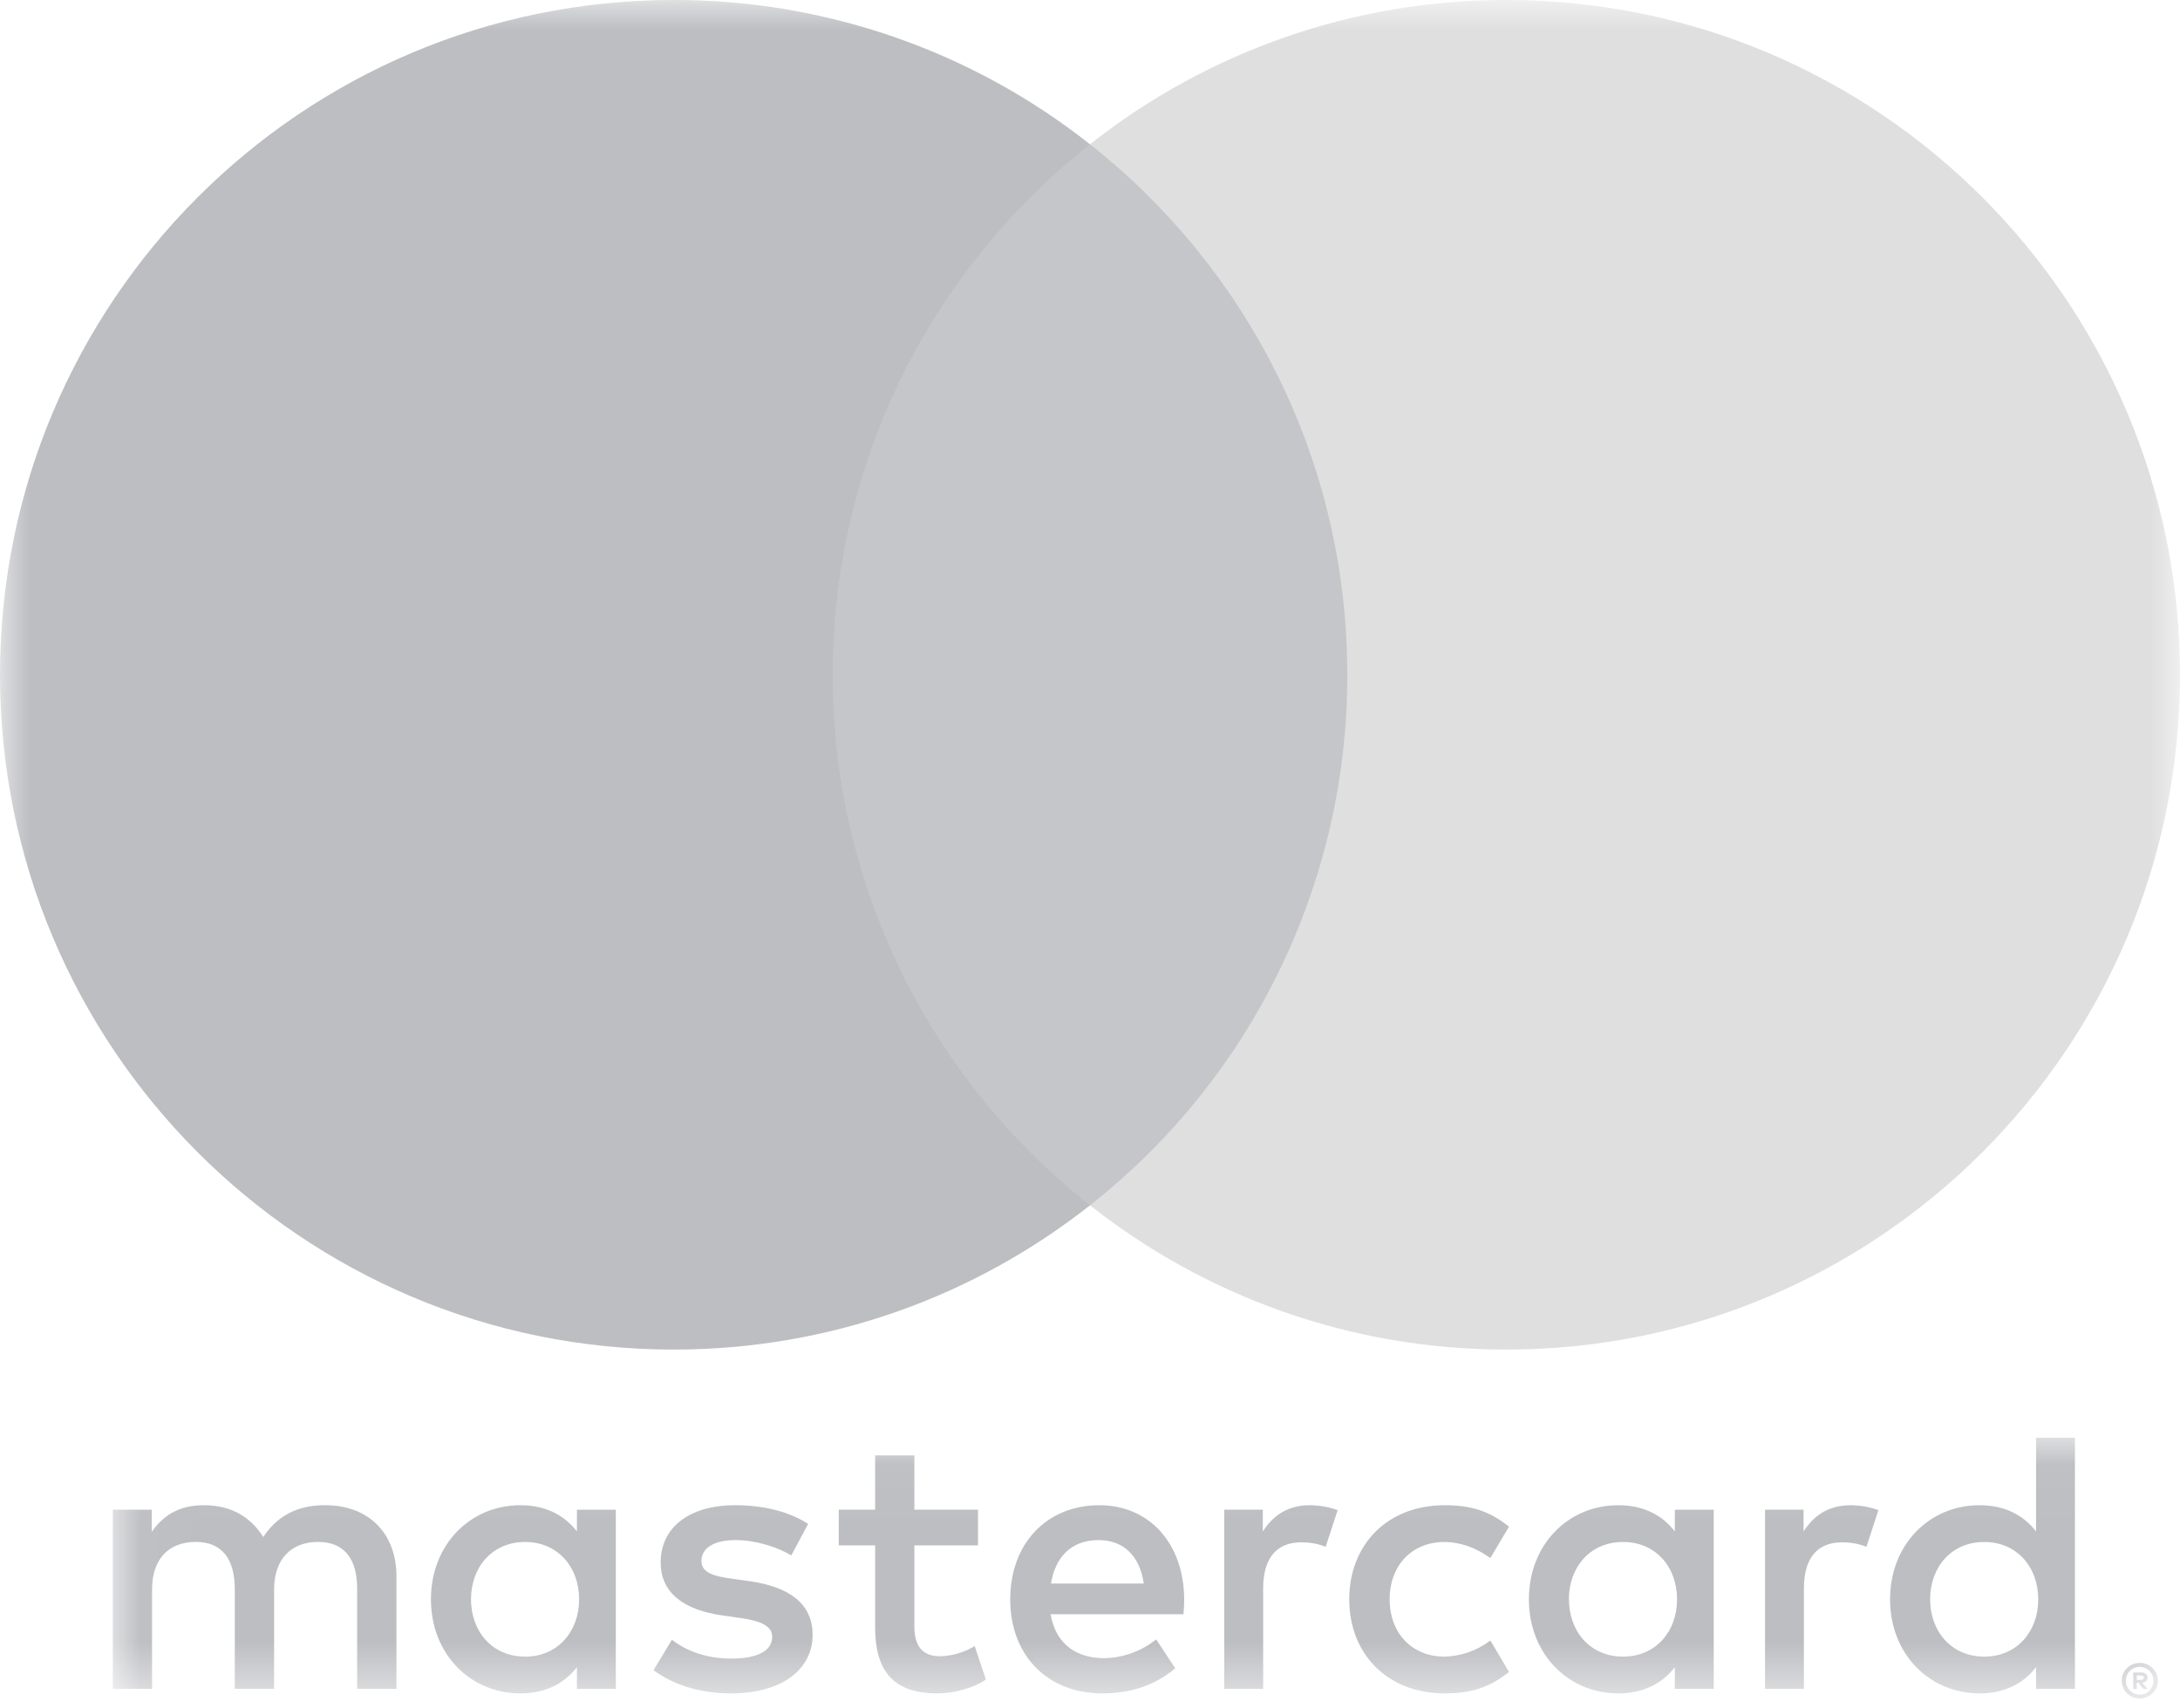<?xml version="1.0" encoding="UTF-8"?>
<svg width="37px" height="29px" viewBox="0 0 37 29" version="1.1" xmlns="http://www.w3.org/2000/svg" xmlns:xlink="http://www.w3.org/1999/xlink">
    <!-- Generator: Sketch 43.1 (39012) - http://www.bohemiancoding.com/sketch -->
    <title>paysystem-logo-master-card</title>
    <desc>Created with Sketch.</desc>
    <defs>
        <polygon id="path-1" points="0.031 4.462 34.741 4.462 34.741 0.035 0.03 0.035"></polygon>
        <polygon id="path-3" points="0 28.833 37 28.833 37 0 0 0"></polygon>
        <polygon id="path-5" points="0 28.833 37 28.833 37 0 0 0"></polygon>
        <polygon id="path-7" points="0 28.833 37 28.833 37 0 0 0"></polygon>
    </defs>
    <g id="ф" stroke="none" stroke-width="1" fill="none" fill-rule="evenodd">
        <g id="Desktop-HD" transform="translate(-981, -569)">
            <g id="paysystem-logo-master-card" transform="translate(981, 569)">
                <g>
                    <g id="Group" transform="translate(1.884, 24.371)">
                        <g id="Clipped">
                            <mask id="mask-2" fill="white">
                                <use xlink:href="#path-1"></use>
                            </mask>
                            <g id="a"></g>
                            <path d="M34.382,4.07 L34.382,4.145 L34.451,4.145 C34.464,4.145 34.478,4.142 34.489,4.135 C34.498,4.13 34.503,4.12 34.503,4.107 C34.504,4.096 34.498,4.085 34.489,4.079 C34.477,4.072 34.464,4.069 34.451,4.07 L34.382,4.07 Z M34.452,4.018 C34.488,4.018 34.515,4.026 34.535,4.042 C34.555,4.058 34.566,4.082 34.565,4.107 C34.566,4.129 34.557,4.15 34.541,4.165 C34.523,4.181 34.5,4.191 34.475,4.193 L34.566,4.299 L34.495,4.299 L34.41,4.193 L34.382,4.193 L34.382,4.3 L34.322,4.3 L34.322,4.019 L34.452,4.019 L34.452,4.018 Z M34.434,4.395 C34.496,4.396 34.556,4.37 34.599,4.325 C34.643,4.281 34.667,4.221 34.667,4.159 C34.667,4.065 34.611,3.98 34.525,3.943 C34.437,3.905 34.334,3.925 34.266,3.993 C34.222,4.037 34.197,4.097 34.198,4.159 C34.197,4.222 34.222,4.282 34.267,4.326 C34.311,4.371 34.371,4.396 34.434,4.395 L34.434,4.395 Z M34.434,3.857 C34.515,3.856 34.594,3.887 34.651,3.945 C34.708,4.002 34.74,4.079 34.741,4.159 C34.742,4.239 34.709,4.317 34.651,4.372 C34.593,4.429 34.515,4.461 34.434,4.462 C34.332,4.462 34.237,4.412 34.18,4.328 C34.123,4.244 34.111,4.136 34.149,4.042 C34.198,3.928 34.31,3.855 34.434,3.857 L34.434,3.857 Z M6.11,2.777 C6.11,2.242 6.46,1.804 7.03,1.804 C7.577,1.804 7.945,2.224 7.945,2.777 C7.945,3.331 7.577,3.75 7.031,3.75 C6.459,3.75 6.11,3.311 6.11,2.777 Z M8.568,2.777 L8.568,1.257 L7.908,1.257 L7.908,1.625 C7.698,1.352 7.38,1.18 6.948,1.18 C6.098,1.18 5.43,1.848 5.43,2.777 C5.43,3.706 6.097,4.374 6.948,4.374 C7.38,4.374 7.698,4.202 7.908,3.929 L7.908,4.298 L8.568,4.298 L8.568,2.777 Z M30.875,2.777 C30.875,2.242 31.225,1.804 31.795,1.804 C32.342,1.804 32.71,2.224 32.71,2.777 C32.71,3.331 32.342,3.75 31.796,3.75 C31.224,3.75 30.875,3.311 30.875,2.777 Z M33.333,2.777 L33.333,0.035 L32.673,0.035 L32.673,1.625 C32.463,1.352 32.145,1.18 31.713,1.18 C30.862,1.18 30.195,1.848 30.195,2.777 C30.195,3.706 30.862,4.374 31.713,4.374 C32.145,4.374 32.463,4.202 32.673,3.929 L32.673,4.298 L33.333,4.298 L33.333,2.777 Z M16.76,1.772 C17.186,1.772 17.46,2.039 17.529,2.51 L15.954,2.51 C16.024,2.07 16.291,1.772 16.76,1.772 L16.76,1.772 Z M16.773,1.18 C15.884,1.18 15.262,1.829 15.262,2.777 C15.262,3.744 15.909,4.374 16.818,4.374 C17.275,4.374 17.694,4.259 18.063,3.948 L17.739,3.458 C17.488,3.659 17.178,3.771 16.856,3.776 C16.43,3.776 16.043,3.579 15.947,3.031 L18.202,3.031 C18.209,2.949 18.215,2.866 18.215,2.777 C18.209,1.829 17.625,1.18 16.773,1.18 L16.773,1.18 Z M24.744,2.777 C24.744,2.242 25.094,1.804 25.665,1.804 C26.212,1.804 26.58,2.224 26.58,2.777 C26.58,3.331 26.212,3.75 25.665,3.75 C25.094,3.75 24.745,3.311 24.745,2.777 L24.744,2.777 Z M27.202,2.777 L27.202,1.257 L26.542,1.257 L26.542,1.625 C26.332,1.352 26.015,1.18 25.582,1.18 C24.732,1.18 24.065,1.848 24.065,2.777 C24.065,3.706 24.732,4.374 25.583,4.374 C26.015,4.374 26.333,4.202 26.542,3.929 L26.542,4.298 L27.202,4.298 L27.202,2.777 Z M21.016,2.777 C21.016,3.7 21.658,4.374 22.636,4.374 C23.093,4.374 23.398,4.272 23.728,4.011 L23.411,3.477 C23.183,3.651 22.904,3.747 22.617,3.75 C22.089,3.744 21.702,3.362 21.702,2.777 C21.702,2.192 22.089,1.81 22.617,1.804 C22.903,1.804 23.163,1.899 23.411,2.077 L23.728,1.543 C23.398,1.282 23.093,1.18 22.636,1.18 C21.658,1.18 21.016,1.854 21.016,2.777 L21.016,2.777 Z M29.527,1.18 C29.146,1.18 28.898,1.358 28.727,1.625 L28.727,1.256 L28.073,1.256 L28.073,4.298 L28.733,4.298 L28.733,2.593 C28.733,2.09 28.949,1.81 29.381,1.81 C29.514,1.81 29.654,1.829 29.794,1.886 L29.997,1.263 C29.846,1.209 29.687,1.181 29.527,1.18 L29.527,1.18 Z M11.832,1.498 C11.514,1.288 11.076,1.18 10.593,1.18 C9.825,1.18 9.329,1.549 9.329,2.153 C9.329,2.65 9.698,2.955 10.377,3.051 L10.688,3.095 C11.05,3.146 11.222,3.241 11.222,3.413 C11.222,3.649 10.981,3.783 10.53,3.783 C10.072,3.783 9.742,3.636 9.52,3.464 L9.208,3.98 C9.57,4.247 10.028,4.374 10.523,4.374 C11.4,4.374 11.908,3.96 11.908,3.381 C11.908,2.847 11.508,2.567 10.848,2.471 L10.536,2.427 C10.25,2.389 10.021,2.332 10.021,2.128 C10.021,1.905 10.237,1.772 10.599,1.772 C10.987,1.772 11.362,1.918 11.546,2.032 L11.832,1.498 L11.832,1.498 Z M20.349,1.18 C19.969,1.18 19.72,1.358 19.549,1.625 L19.549,1.256 L18.895,1.256 L18.895,4.298 L19.555,4.298 L19.555,2.593 C19.555,2.09 19.771,1.81 20.203,1.81 C20.336,1.81 20.476,1.829 20.616,1.886 L20.819,1.263 C20.668,1.209 20.509,1.181 20.349,1.18 L20.349,1.18 Z M14.715,1.256 L13.635,1.256 L13.635,0.334 L12.969,0.334 L12.969,1.256 L12.352,1.256 L12.352,1.861 L12.969,1.861 L12.969,3.248 C12.969,3.954 13.242,4.374 14.023,4.374 C14.309,4.374 14.639,4.285 14.849,4.139 L14.659,3.572 C14.482,3.678 14.28,3.737 14.074,3.744 C13.744,3.744 13.635,3.54 13.635,3.235 L13.635,1.861 L14.715,1.861 L14.715,1.256 L14.715,1.256 Z M4.845,4.298 L4.845,2.388 C4.845,1.67 4.388,1.186 3.651,1.18 C3.263,1.174 2.863,1.294 2.584,1.72 C2.374,1.384 2.044,1.18 1.58,1.18 C1.256,1.18 0.939,1.275 0.691,1.632 L0.691,1.256 L0.031,1.256 L0.031,4.298 L0.697,4.298 L0.697,2.61 C0.697,2.082 0.99,1.803 1.441,1.803 C1.879,1.803 2.101,2.089 2.101,2.604 L2.101,4.297 L2.768,4.297 L2.768,2.61 C2.768,2.082 3.073,1.803 3.511,1.803 C3.962,1.803 4.178,2.089 4.178,2.604 L4.178,4.297 L4.845,4.297 L4.845,4.298 Z" id="Shape" fill="#BDBEC2" fill-rule="nonzero" mask="url(#mask-2)"></path>
                        </g>
                    </g>
                    <g id="Clipped">
                        <mask id="mask-4" fill="white">
                            <use xlink:href="#path-3"></use>
                        </mask>
                        <g id="c"></g>
                        <polygon id="Shape" fill="#C5C6C9" fill-rule="nonzero" mask="url(#mask-4)" points="13.497 20.46 23.503 20.46 23.503 2.45 13.497 2.45"></polygon>
                    </g>
                    <g id="Clipped">
                        <mask id="mask-6" fill="white">
                            <use xlink:href="#path-5"></use>
                        </mask>
                        <g id="c"></g>
                        <path d="M14.133,11.455 C14.133,7.801 15.841,4.546 18.5,2.449 C16.488,0.859 13.998,-0.004 11.434,1.78332877e-14 C5.119,1.90958343e-14 0,5.128 0,11.455 C0,17.781 5.119,22.909 11.434,22.909 C14.101,22.909 16.555,21.994 18.5,20.46 C15.739,18.288 14.129,14.968 14.133,11.455" id="Shape" fill="#BDBEC2" fill-rule="nonzero" mask="url(#mask-6)"></path>
                    </g>
                    <g id="Clipped">
                        <mask id="mask-8" fill="white">
                            <use xlink:href="#path-7"></use>
                        </mask>
                        <g id="c"></g>
                        <path d="M37,11.455 C37,17.781 31.881,22.909 25.566,22.909 C22.899,22.909 20.445,21.994 18.5,20.46 C21.261,18.288 22.871,14.968 22.867,11.455 C22.867,7.801 21.16,4.546 18.5,2.449 C20.512,0.859 23.002,-0.004 25.566,1.82076559e-14 C31.881,1.82076559e-14 37,5.128 37,11.455" id="Shape" fill="#DFDFDF" fill-rule="nonzero" mask="url(#mask-8)"></path>
                    </g>
                </g>
            </g>
        </g>
    </g>
</svg>